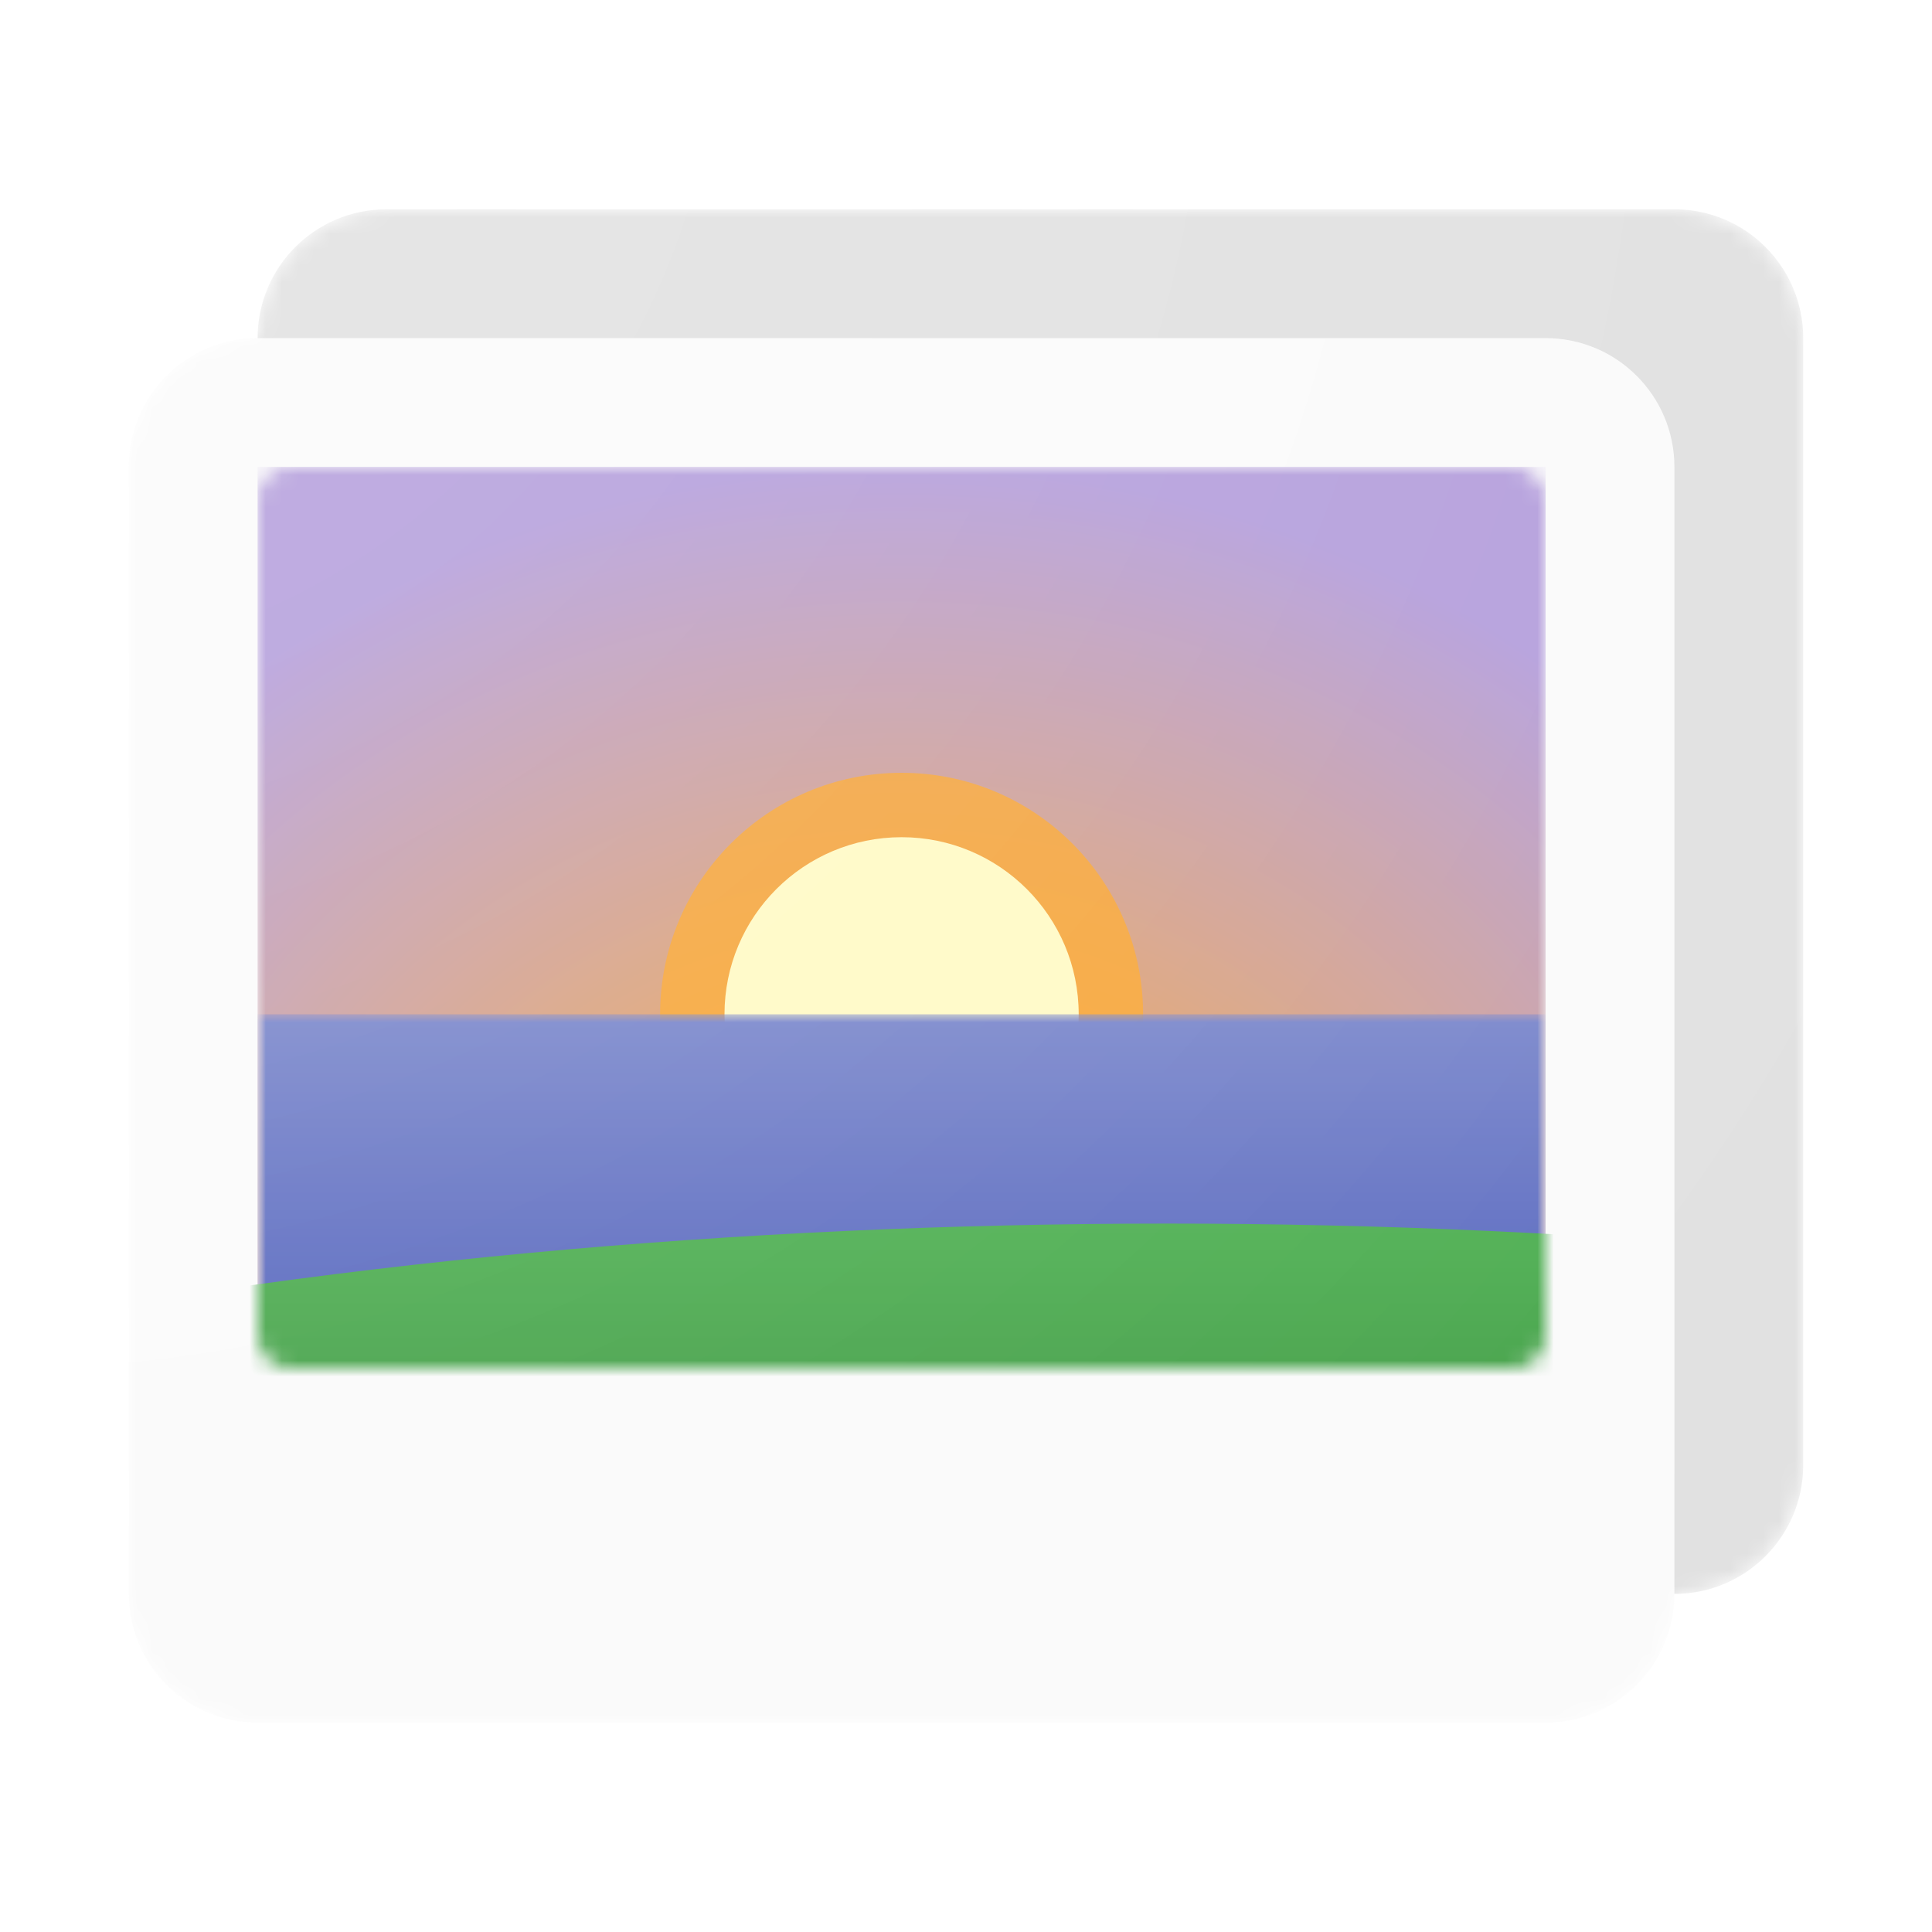 <svg width="120" height="120" viewBox="0 0 120 120" fill="none" xmlns="http://www.w3.org/2000/svg">
<mask id="mask0_2254_3567" style="mask-type:alpha" maskUnits="userSpaceOnUse" x="8" y="13" width="104" height="94">
<path fill-rule="evenodd" clip-rule="evenodd" d="M24 13C19.582 13 16 16.582 16 21C11.582 21 8 24.582 8 29V99C8 103.418 11.582 107 16 107H96C100.418 107 104 103.418 104 99C108.418 99 112 95.418 112 91V21C112 16.582 108.418 13 104 13H24Z" fill="#E0E0E0"/>
</mask>
<g mask="url(#mask0_2254_3567)">
<path d="M16 21C16 16.582 19.582 13 24 13H104C108.418 13 112 16.582 112 21V91C112 95.418 108.418 99 104 99H24C19.582 99 16 95.418 16 91V21Z" fill="#E0E0E0"/>
<path d="M8 29C8 24.582 11.582 21 16 21H96C100.418 21 104 24.582 104 29V99C104 103.418 100.418 107 96 107H16C11.582 107 8 103.418 8 99V29Z" fill="#FAFAFA"/>
<mask id="mask1_2254_3567" style="mask-type:alpha" maskUnits="userSpaceOnUse" x="16" y="29" width="80" height="56">
<path d="M16 31C16 29.895 16.895 29 18 29H94C95.105 29 96 29.895 96 31V83C96 84.105 95.105 85 94 85H18C16.895 85 16 84.105 16 83V31Z" fill="white"/>
</mask>
<g mask="url(#mask1_2254_3567)">
<rect x="16" y="29" width="80" height="56" fill="url(#paint0_radial_2254_3567)"/>
<g filter="url(#filter0_f_2254_3567)">
<circle cx="56" cy="63" r="15" fill="#FFA726" fill-opacity="0.75"/>
</g>
<g filter="url(#filter1_f_2254_3567)">
<circle cx="56" cy="63" r="11" fill="#FFF9C4"/>
</g>
<circle cx="56" cy="63" r="7" fill="#FFF9C4"/>
<mask id="mask2_2254_3567" style="mask-type:alpha" maskUnits="userSpaceOnUse" x="16" y="63" width="80" height="30">
<rect x="16" y="63" width="80" height="30" fill="url(#paint1_linear_2254_3567)"/>
</mask>
<g mask="url(#mask2_2254_3567)">
<rect x="16" y="63" width="80" height="30" fill="url(#paint2_linear_2254_3567)"/>
</g>
<g filter="url(#filter2_i_2254_3567)">
<ellipse cx="72.5" cy="126.5" rx="154.5" ry="54.5" fill="url(#paint3_linear_2254_3567)"/>
</g>
</g>
<rect width="120" height="120" fill="url(#paint4_radial_2254_3567)" fill-opacity="0.2"/>
</g>
<defs>
<filter id="filter0_f_2254_3567" x="25" y="32" width="62" height="62" filterUnits="userSpaceOnUse" color-interpolation-filters="sRGB">
<feFlood flood-opacity="0" result="BackgroundImageFix"/>
<feBlend mode="normal" in="SourceGraphic" in2="BackgroundImageFix" result="shape"/>
<feGaussianBlur stdDeviation="8" result="effect1_foregroundBlur_2254_3567"/>
</filter>
<filter id="filter1_f_2254_3567" x="41" y="48" width="30" height="30" filterUnits="userSpaceOnUse" color-interpolation-filters="sRGB">
<feFlood flood-opacity="0" result="BackgroundImageFix"/>
<feBlend mode="normal" in="SourceGraphic" in2="BackgroundImageFix" result="shape"/>
<feGaussianBlur stdDeviation="2" result="effect1_foregroundBlur_2254_3567"/>
</filter>
<filter id="filter2_i_2254_3567" x="-82" y="72" width="309" height="113" filterUnits="userSpaceOnUse" color-interpolation-filters="sRGB">
<feFlood flood-opacity="0" result="BackgroundImageFix"/>
<feBlend mode="normal" in="SourceGraphic" in2="BackgroundImageFix" result="shape"/>
<feColorMatrix in="SourceAlpha" type="matrix" values="0 0 0 0 0 0 0 0 0 0 0 0 0 0 0 0 0 0 127 0" result="hardAlpha"/>
<feOffset dy="4"/>
<feGaussianBlur stdDeviation="4"/>
<feComposite in2="hardAlpha" operator="arithmetic" k2="-1" k3="1"/>
<feColorMatrix type="matrix" values="0 0 0 0 1 0 0 0 0 0.8 0 0 0 0 0.502 0 0 0 0.4 0"/>
<feBlend mode="normal" in2="shape" result="effect1_innerShadow_2254_3567"/>
</filter>
<radialGradient id="paint0_radial_2254_3567" cx="0" cy="0" r="1" gradientUnits="userSpaceOnUse" gradientTransform="translate(56 85) rotate(-90) scale(56 64)">
<stop stop-color="#FFA726"/>
<stop offset="1" stop-color="#B39DDB"/>
</radialGradient>
<linearGradient id="paint1_linear_2254_3567" x1="56" y1="63" x2="56" y2="93" gradientUnits="userSpaceOnUse">
<stop stop-color="#9FA8DA"/>
<stop offset="1" stop-color="#5C6BC0"/>
</linearGradient>
<linearGradient id="paint2_linear_2254_3567" x1="56" y1="63" x2="56" y2="93" gradientUnits="userSpaceOnUse">
<stop stop-color="#7986CB"/>
<stop offset="1" stop-color="#3F51B5"/>
</linearGradient>
<linearGradient id="paint3_linear_2254_3567" x1="72.5" y1="72" x2="72.5" y2="94" gradientUnits="userSpaceOnUse">
<stop stop-color="#4CAF50"/>
<stop offset="1" stop-color="#388E3C"/>
</linearGradient>
<radialGradient id="paint4_radial_2254_3567" cx="0" cy="0" r="1" gradientUnits="userSpaceOnUse" gradientTransform="rotate(45) scale(169.706)">
<stop stop-color="white"/>
<stop offset="1" stop-color="white" stop-opacity="0"/>
</radialGradient>
</defs>
</svg>
